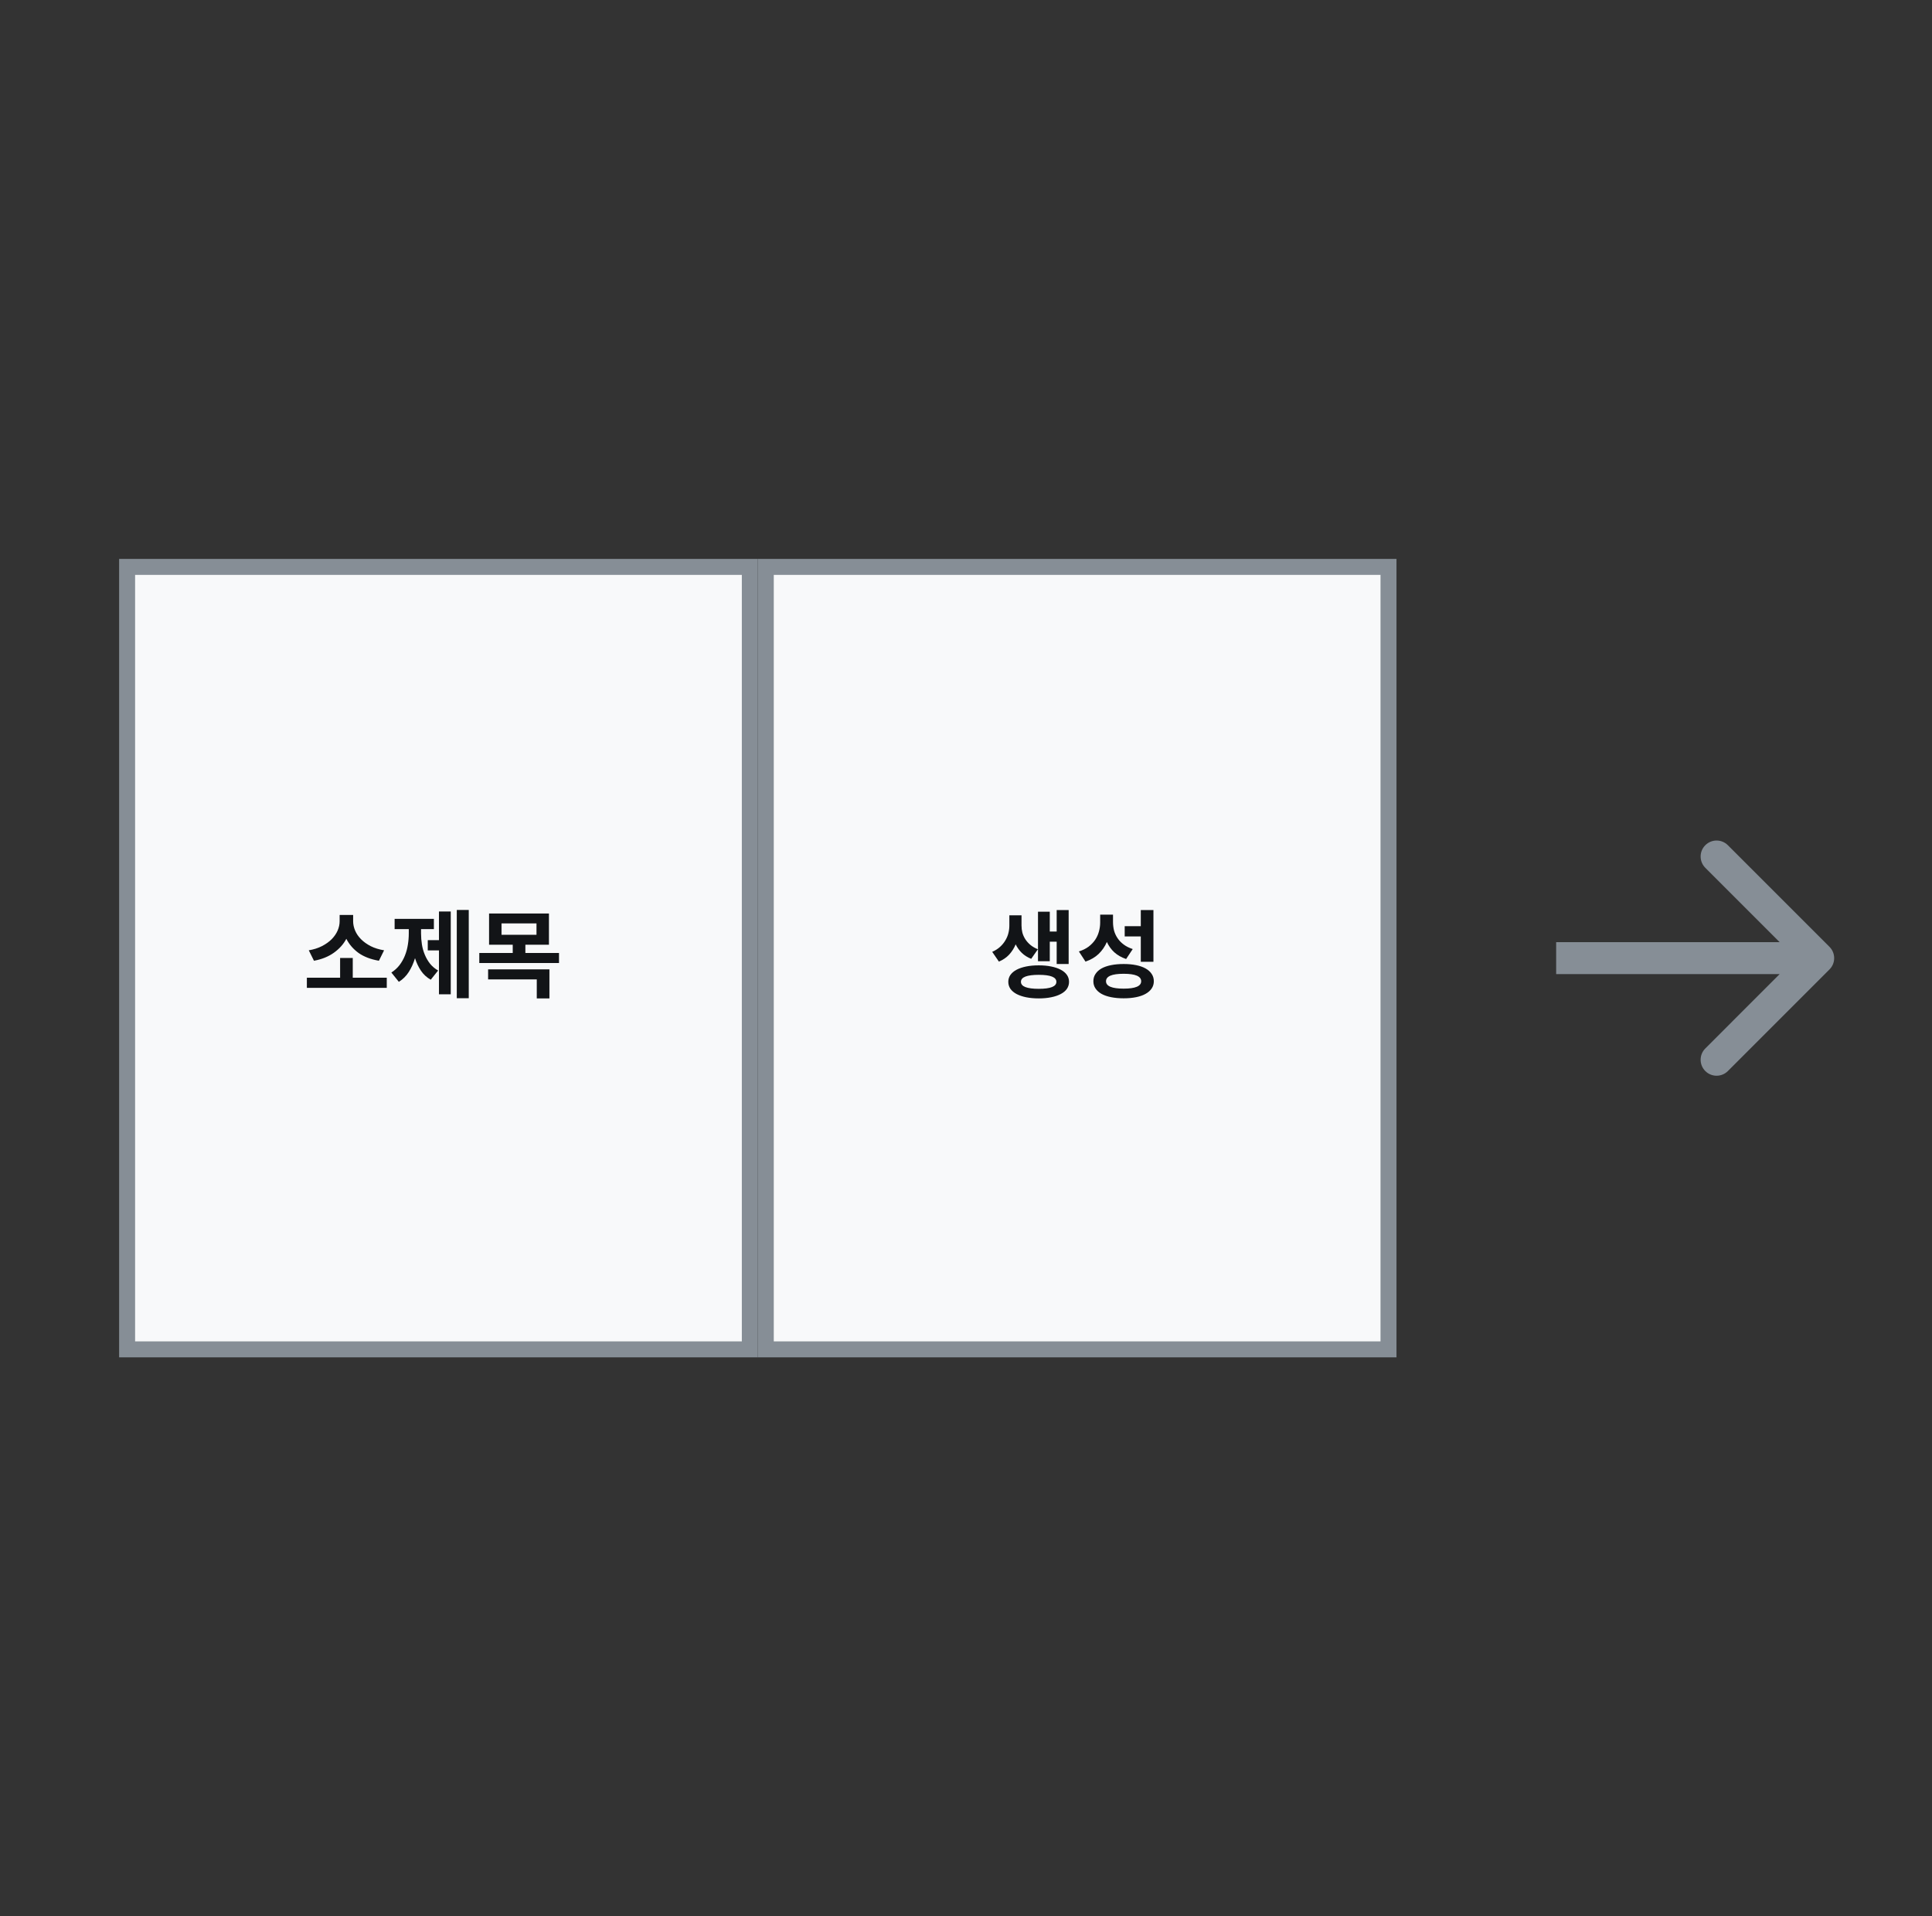 <svg width="121" height="120" viewBox="0 0 121 120" fill="none" xmlns="http://www.w3.org/2000/svg">
<rect x="0" y="0" width="121" height="120" fill="#333333" stroke="none"/>
<rect x="7.961" y="35.5" width="39" height="49" fill="#F8F9FA" stroke="#868E96"></rect>
<rect x="47.961" y="35.5" width="39" height="49" fill="#F8F9FA" stroke="#868E96"></rect>
<path d="M23.731 60.164L24.055 59.51C23.739 59.458 23.461 59.372 23.221 59.252C22.981 59.128 22.779 58.984 22.615 58.82C22.451 58.656 22.327 58.476 22.243 58.28C22.159 58.084 22.117 57.888 22.117 57.692V57.296H21.271V57.692C21.271 57.884 21.229 58.078 21.145 58.274C21.061 58.466 20.937 58.646 20.773 58.814C20.609 58.978 20.407 59.122 20.167 59.246C19.927 59.37 19.651 59.458 19.339 59.51L19.663 60.164C20.147 60.076 20.561 59.91 20.905 59.666C21.249 59.422 21.511 59.13 21.691 58.79C21.871 59.142 22.127 59.438 22.459 59.678C22.795 59.914 23.219 60.076 23.731 60.164ZM24.223 61.862V61.226H22.093V59.99H21.301V61.226H19.219V61.862H24.223ZM29.358 62.51V56.984H28.608V62.51H29.358ZM28.23 57.08H27.492V58.874H26.791V59.516H27.492V62.264H28.23V57.08ZM26.37 58.454V58.184H27.174V57.542H24.715V58.184H25.602V58.454C25.602 58.694 25.582 58.932 25.543 59.168C25.506 59.404 25.445 59.63 25.357 59.846C25.273 60.058 25.16 60.256 25.02 60.44C24.881 60.62 24.71 60.774 24.511 60.902L24.979 61.484C25.23 61.328 25.439 61.122 25.602 60.866C25.767 60.606 25.896 60.318 25.992 60.002C26.084 60.294 26.209 60.556 26.364 60.788C26.52 61.02 26.724 61.208 26.977 61.352L27.439 60.776C27.238 60.66 27.07 60.518 26.934 60.35C26.799 60.178 26.689 59.99 26.605 59.786C26.52 59.582 26.46 59.368 26.424 59.144C26.389 58.916 26.37 58.686 26.37 58.454ZM35.01 60.308V59.678H32.904V59.162H34.38V57.206H30.63V59.162H32.112V59.678H30.018V60.308H35.01ZM33.6 58.538H31.41V57.824H33.6V58.538ZM34.41 60.704H30.57V61.334H33.618V62.522H34.41V60.704Z" fill="#121417"></path>
<path d="M65.009 60.194H65.747V58.97H66.179V60.368H66.929V56.99H66.179V58.334H65.747V57.092H65.009V60.194ZM64.583 60.044L65.003 59.444C64.823 59.372 64.667 59.282 64.535 59.174C64.407 59.066 64.301 58.948 64.217 58.82C64.133 58.688 64.071 58.55 64.031 58.406C63.995 58.258 63.977 58.11 63.977 57.962V57.32H63.215V57.962C63.215 58.118 63.195 58.276 63.155 58.436C63.115 58.596 63.051 58.748 62.963 58.892C62.879 59.036 62.769 59.17 62.633 59.294C62.497 59.418 62.333 59.522 62.141 59.606L62.561 60.218C62.817 60.11 63.031 59.964 63.203 59.78C63.375 59.592 63.511 59.378 63.611 59.138C63.711 59.342 63.841 59.522 64.001 59.678C64.161 59.83 64.355 59.952 64.583 60.044ZM65.057 60.452C64.765 60.452 64.501 60.476 64.265 60.524C64.033 60.572 63.833 60.64 63.665 60.728C63.501 60.816 63.373 60.924 63.281 61.052C63.193 61.18 63.149 61.324 63.149 61.484C63.149 61.644 63.193 61.79 63.281 61.922C63.373 62.05 63.501 62.158 63.665 62.246C63.833 62.334 64.033 62.402 64.265 62.45C64.501 62.498 64.765 62.522 65.057 62.522C65.345 62.522 65.605 62.498 65.837 62.45C66.073 62.402 66.273 62.334 66.437 62.246C66.605 62.158 66.733 62.05 66.821 61.922C66.909 61.79 66.953 61.644 66.953 61.484C66.953 61.324 66.909 61.18 66.821 61.052C66.733 60.924 66.605 60.816 66.437 60.728C66.273 60.64 66.073 60.572 65.837 60.524C65.605 60.476 65.345 60.452 65.057 60.452ZM65.057 61.922C64.693 61.922 64.415 61.886 64.223 61.814C64.035 61.742 63.941 61.632 63.941 61.484C63.941 61.336 64.035 61.226 64.223 61.154C64.415 61.082 64.693 61.046 65.057 61.046C65.793 61.046 66.161 61.192 66.161 61.484C66.161 61.776 65.793 61.922 65.057 61.922ZM70.439 58.64H71.447V60.23H72.239V56.99H71.447V57.998H70.439V58.64ZM70.528 60.056L70.942 59.432C70.722 59.36 70.534 59.266 70.379 59.15C70.222 59.034 70.094 58.902 69.995 58.754C69.894 58.606 69.82 58.446 69.772 58.274C69.728 58.098 69.707 57.918 69.707 57.734V57.278H68.903V57.77C68.903 57.962 68.876 58.15 68.825 58.334C68.776 58.518 68.698 58.69 68.591 58.85C68.483 59.01 68.344 59.154 68.177 59.282C68.008 59.406 67.806 59.506 67.57 59.582L67.984 60.218C68.312 60.106 68.587 59.946 68.806 59.738C69.026 59.526 69.198 59.276 69.323 58.988C69.439 59.24 69.594 59.456 69.79 59.636C69.99 59.816 70.237 59.956 70.528 60.056ZM70.373 60.368C70.081 60.368 69.817 60.392 69.581 60.44C69.344 60.488 69.144 60.558 68.981 60.65C68.82 60.742 68.697 60.856 68.609 60.992C68.52 61.124 68.477 61.276 68.477 61.448C68.477 61.616 68.52 61.766 68.609 61.898C68.697 62.03 68.82 62.142 68.981 62.234C69.144 62.326 69.344 62.396 69.581 62.444C69.817 62.492 70.081 62.516 70.373 62.516C70.665 62.516 70.927 62.492 71.159 62.444C71.394 62.396 71.593 62.326 71.752 62.234C71.916 62.142 72.043 62.03 72.13 61.898C72.219 61.766 72.263 61.616 72.263 61.448C72.263 61.276 72.219 61.124 72.13 60.992C72.043 60.856 71.916 60.742 71.752 60.65C71.593 60.558 71.394 60.488 71.159 60.44C70.927 60.392 70.665 60.368 70.373 60.368ZM70.373 61.91C69.636 61.91 69.269 61.756 69.269 61.448C69.269 61.136 69.636 60.98 70.373 60.98C71.105 60.98 71.471 61.136 71.471 61.448C71.471 61.756 71.105 61.91 70.373 61.91Z" fill="#121417"></path>
<path d="M114.58 60.707C114.971 60.317 114.971 59.683 114.58 59.293L108.216 52.929C107.826 52.538 107.193 52.538 106.802 52.929C106.412 53.319 106.412 53.953 106.802 54.343L112.459 60L106.802 65.657C106.412 66.047 106.412 66.68 106.802 67.071C107.193 67.462 107.826 67.462 108.216 67.071L114.58 60.707ZM97.461 61H113.873V59H97.461V61Z" fill="#868E96"></path>
</svg>